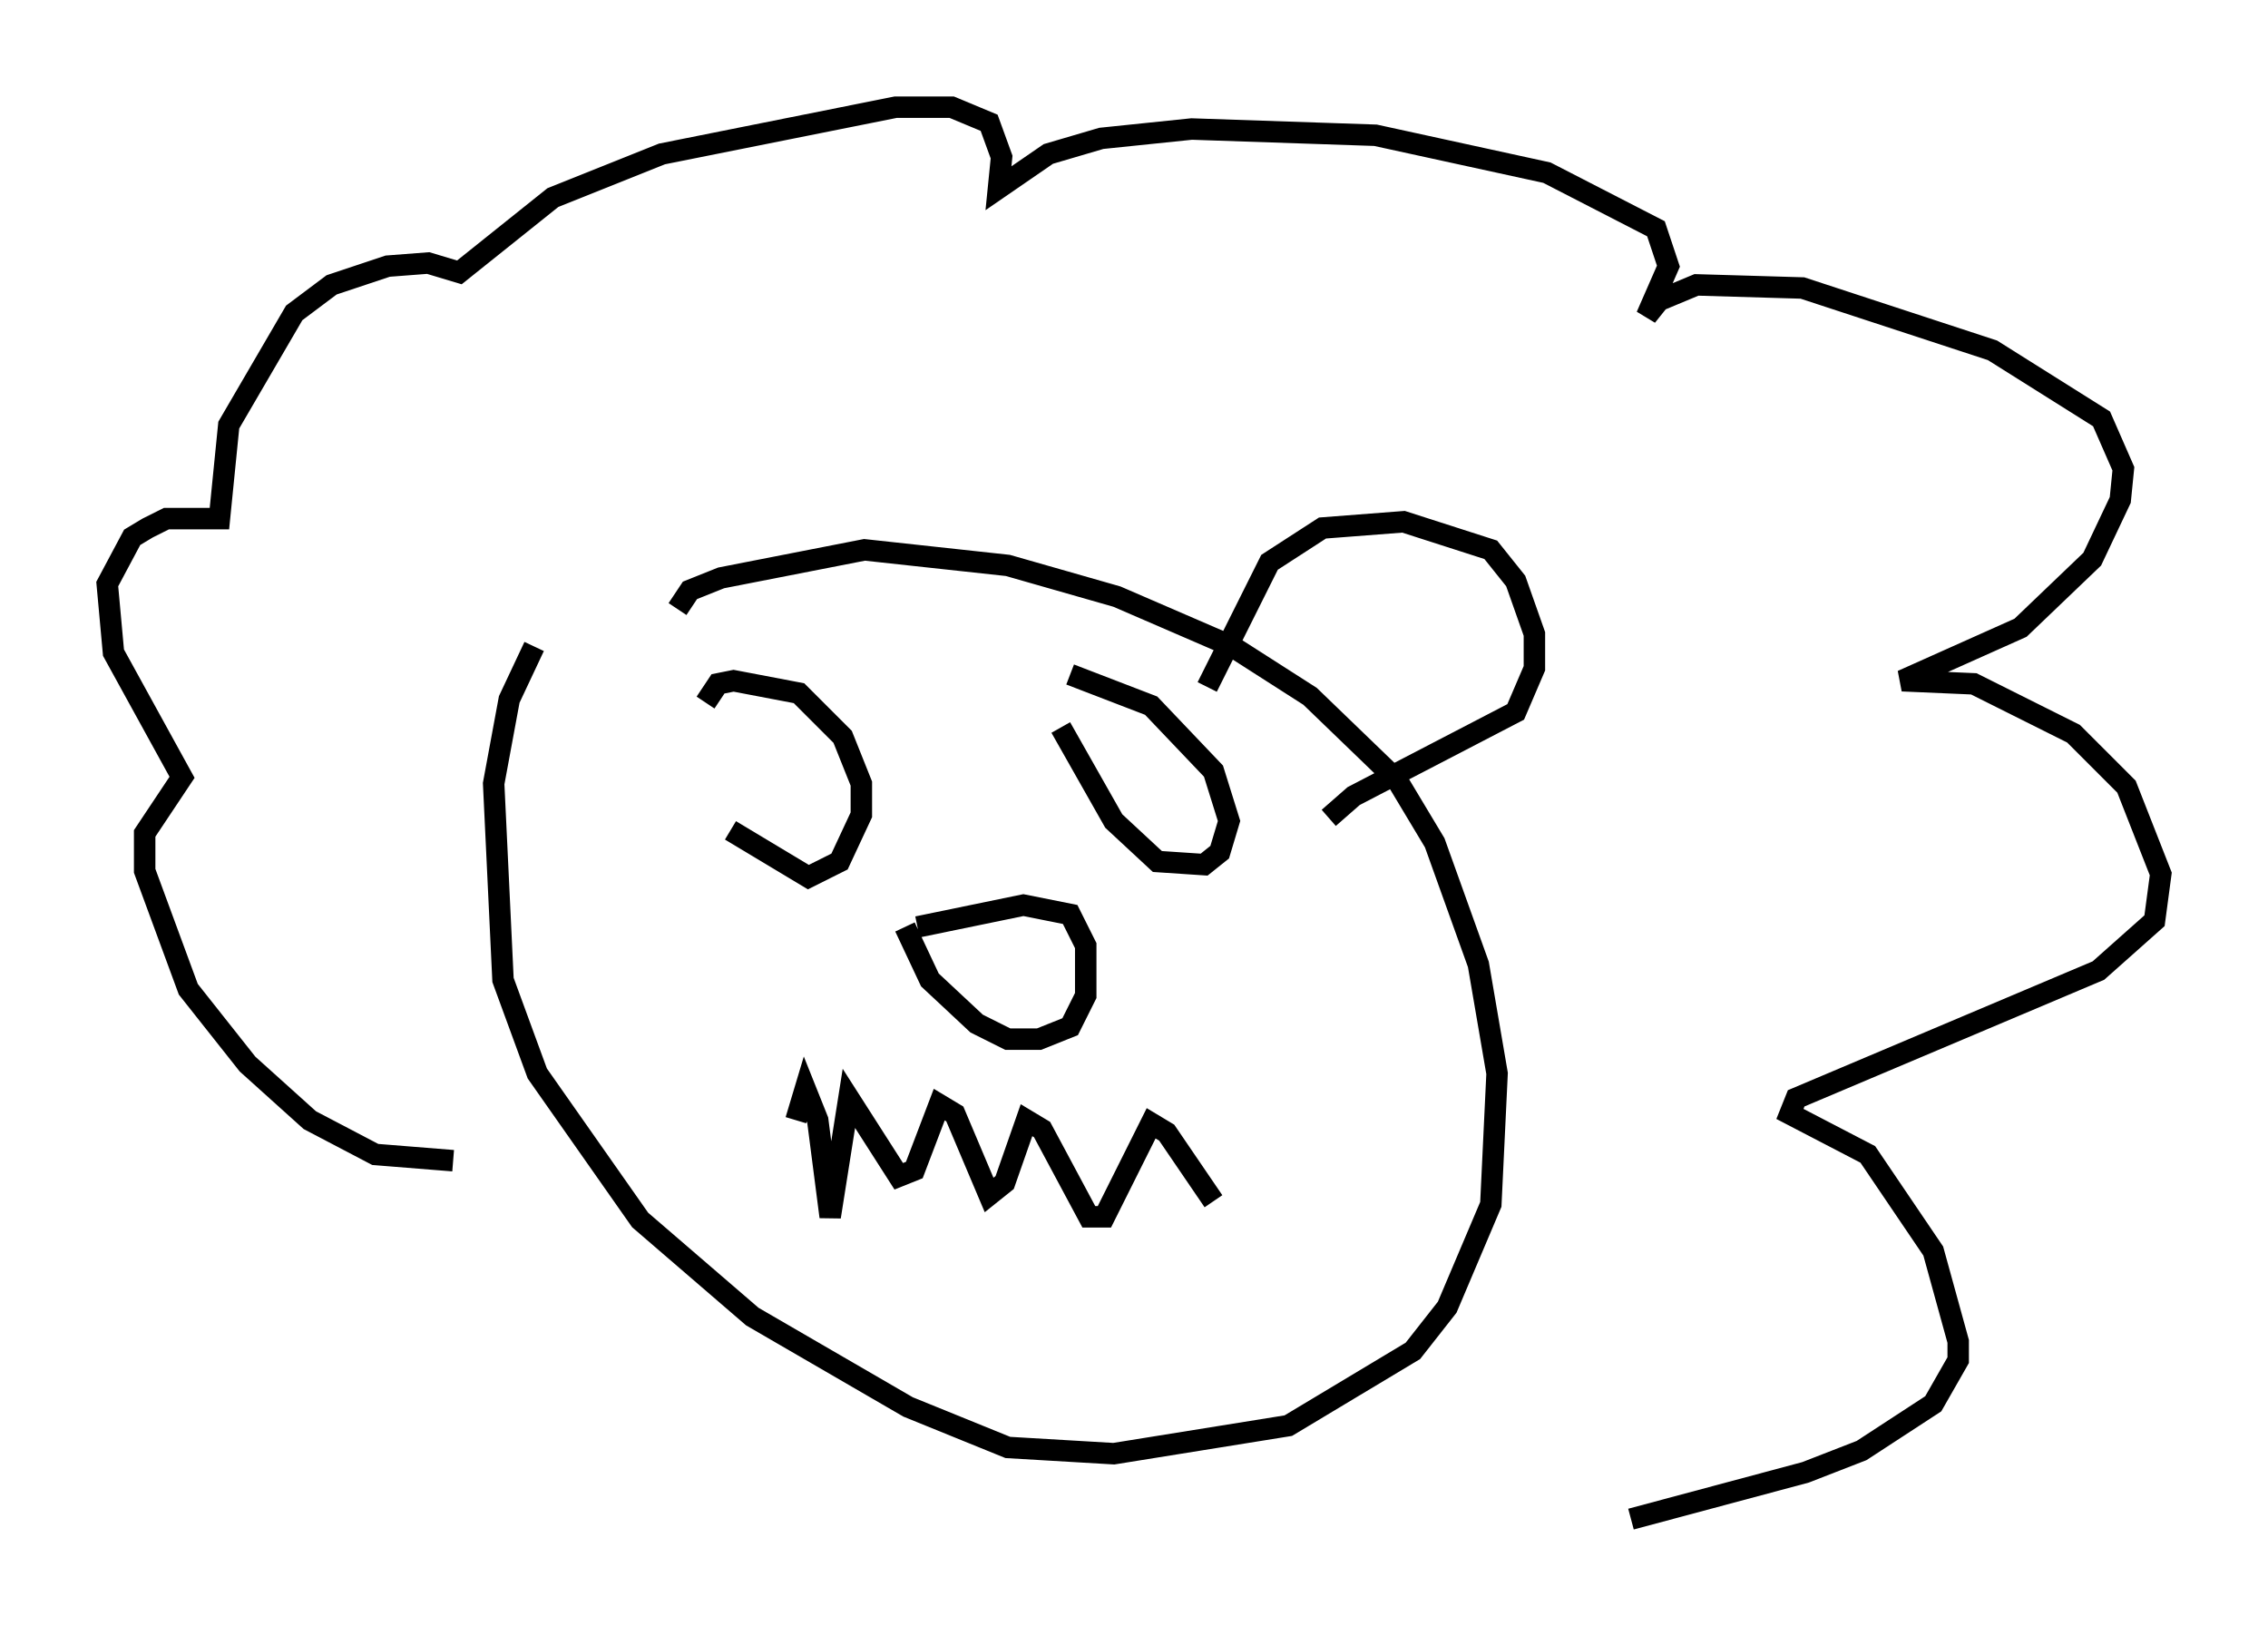 <?xml version="1.0" encoding="utf-8" ?>
<svg baseProfile="full" height="75.799" version="1.1" width="105.72" xmlns="http://www.w3.org/2000/svg" xmlns:ev="http://www.w3.org/2001/xml-events" xmlns:xlink="http://www.w3.org/1999/xlink"><defs /><rect fill="white" height="75.799" width="105.72" x="0" y="0" /><path d="M33.324, 37.246 m0.726, 1.453 l3.631, 2.179 1.453, -0.726 l1.017, -2.179 0.0, -1.453 l-0.872, -2.179 -2.034, -2.034 l-3.05, -0.581 -0.726, 0.145 l-0.581, 0.872 m16.559, 1.162 l2.469, 4.358 2.034, 1.888 l2.179, 0.145 0.726, -0.581 l0.436, -1.453 -0.726, -2.324 l-2.905, -3.05 -3.777, -1.453 m-7.117, 11.765 l4.939, -1.017 2.179, 0.436 l0.726, 1.453 0.0, 2.324 l-0.726, 1.453 -1.453, 0.581 l-1.453, 0.0 -1.453, -0.726 l-2.179, -2.034 -1.162, -2.469 m-5.084, 9.006 l0.436, -1.453 0.581, 1.453 l0.581, 4.503 0.872, -5.52 l2.324, 3.631 0.726, -0.291 l1.162, -3.05 0.726, 0.436 l1.598, 3.777 0.726, -0.581 l1.017, -2.905 0.726, 0.436 l2.179, 4.067 0.726, 0.0 l2.179, -4.358 0.726, 0.436 l2.179, 3.196 m-31.665, -25.855 l-1.162, 2.469 -0.726, 3.922 l0.436, 9.151 1.598, 4.358 l4.793, 6.827 5.229, 4.503 l7.263, 4.212 4.648, 1.888 l4.939, 0.291 8.134, -1.307 l5.81, -3.486 1.598, -2.034 l2.034, -4.793 0.291, -6.101 l-0.872, -5.084 -2.034, -5.665 l-1.743, -2.905 -4.067, -3.922 l-3.631, -2.324 -5.374, -2.324 l-5.084, -1.453 -6.682, -0.726 l-6.682, 1.307 -1.453, 0.581 l-0.581, 0.872 m-10.458, 25.709 l-3.631, -0.291 -3.05, -1.598 l-2.905, -2.615 -2.76, -3.486 l-2.034, -5.52 0.0, -1.743 l1.743, -2.615 -3.196, -5.81 l-0.291, -3.196 1.162, -2.179 l0.726, -0.436 0.872, -0.436 l2.469, 0.0 0.436, -4.358 l3.05, -5.229 1.743, -1.307 l2.615, -0.872 1.888, -0.145 l1.453, 0.436 4.358, -3.486 l5.084, -2.034 10.894, -2.179 l2.615, 0.0 1.743, 0.726 l0.581, 1.598 -0.145, 1.453 l2.324, -1.598 2.469, -0.726 l4.212, -0.436 8.57, 0.291 l7.989, 1.743 5.084, 2.615 l0.581, 1.743 -1.017, 2.324 l0.581, -0.726 1.743, -0.726 l4.939, 0.145 8.86, 2.905 l5.084, 3.196 1.017, 2.324 l-0.145, 1.453 -1.307, 2.76 l-3.341, 3.196 -5.52, 2.469 l3.341, 0.145 4.648, 2.324 l2.469, 2.469 1.598, 4.067 l-0.291, 2.179 -2.615, 2.324 l-14.089, 5.955 -0.291, 0.726 l3.631, 1.888 3.05, 4.503 l1.162, 4.212 0.0, 0.872 l-1.162, 2.034 -3.341, 2.179 l-2.615, 1.017 -8.134, 2.179 m-19.754, -38.782 l2.905, -5.81 2.469, -1.598 l3.777, -0.291 4.067, 1.307 l1.162, 1.453 0.872, 2.469 l0.0, 1.598 -0.872, 2.034 l-7.553, 3.922 -1.162, 1.017 " fill="none" stroke="black" stroke-width="1" /></svg>